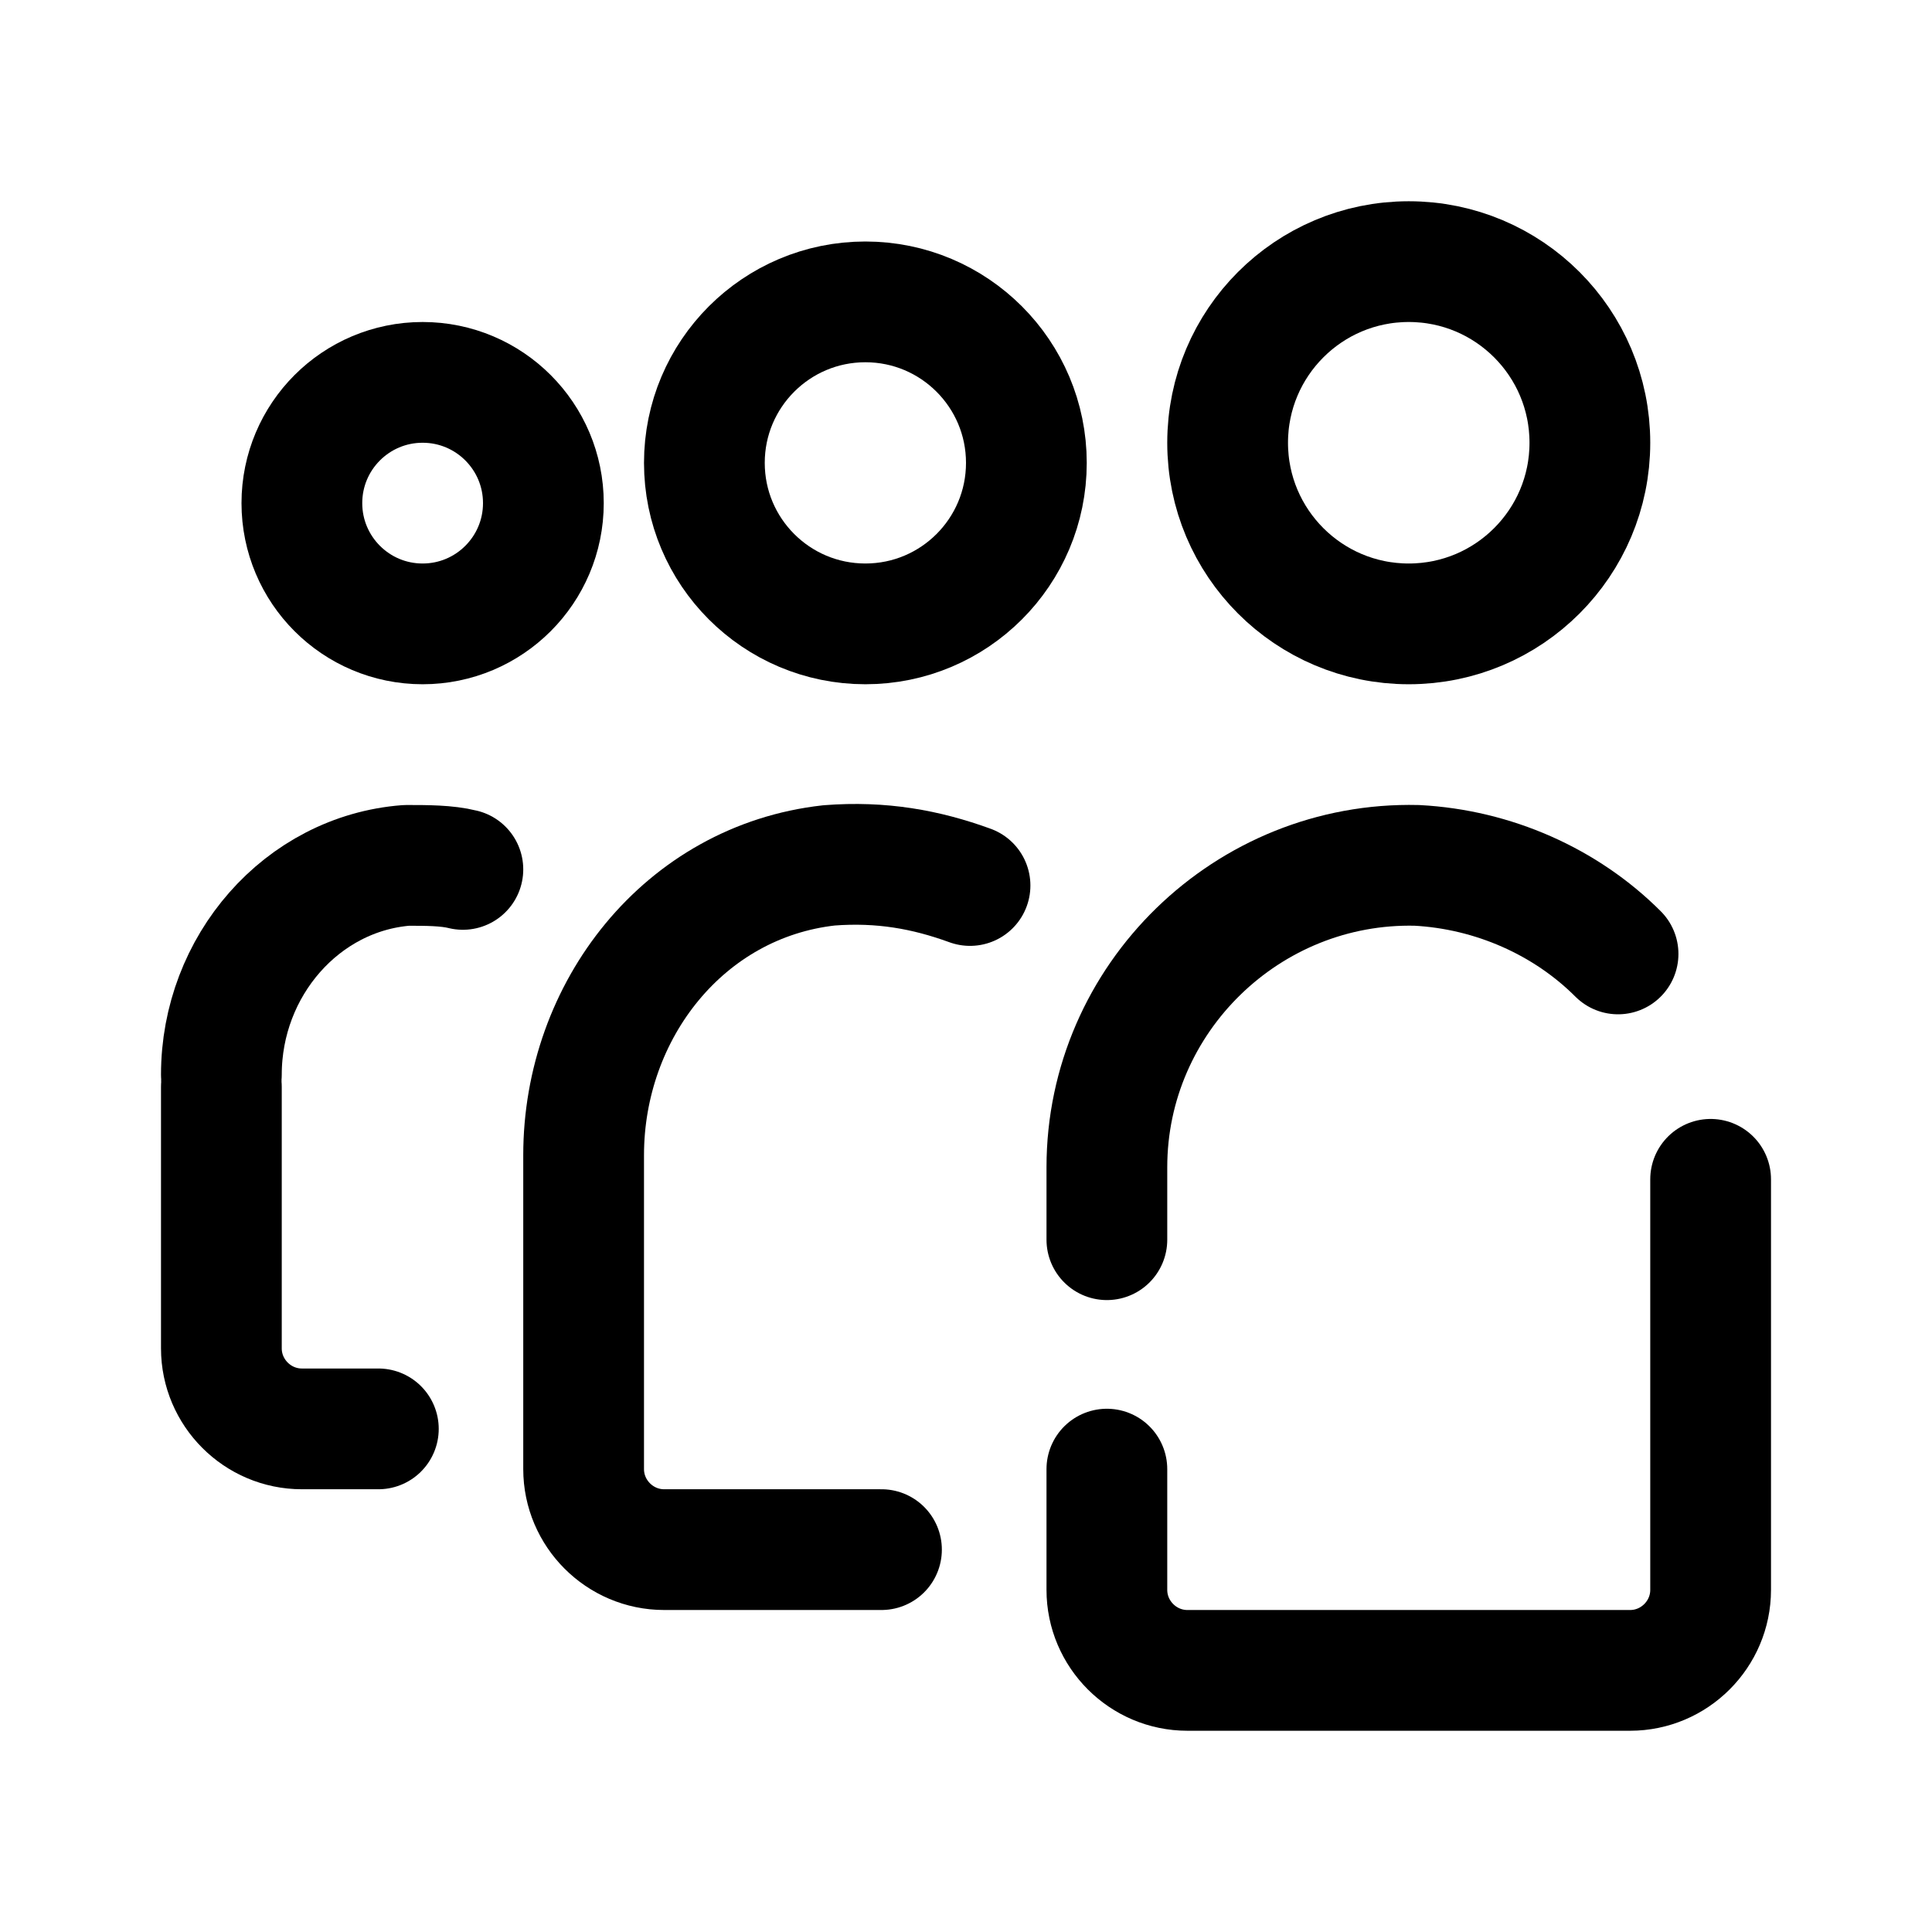 <?xml version="1.0" encoding="utf-8"?>
<!-- Generator: Adobe Illustrator 23.0.3, SVG Export Plug-In . SVG Version: 6.00 Build 0)  -->
<svg version="1.1" id="Layer_1" xmlns="http://www.w3.org/2000/svg" xmlns:xlink="http://www.w3.org/1999/xlink" x="0px" y="0px"
	 viewBox="0 0 48 48" style="enable-background:new 0 0 48 48;" xml:space="preserve">
<style type="text/css">
	.st0{fill:#8CE7F2;}
	.st1{fill:#FFAB91;}
	.st2{fill:none;stroke:#000000;stroke-width:3;stroke-linecap:round;stroke-linejoin:round;stroke-miterlimit:10;}
	.st3{fill:none;stroke:#000000;stroke-width:3;stroke-linejoin:round;stroke-miterlimit:10;}
	.st4{fill:#FFE082;}
	.st5{fill:none;stroke:#18193F;stroke-width:3;stroke-linecap:round;stroke-linejoin:round;stroke-miterlimit:10;}
	.st6{fill:none;stroke:#18193F;stroke-width:3;stroke-linejoin:round;stroke-miterlimit:10;}
	.st7{fill:none;}
	.st8{fill:none;stroke:#000000;stroke-width:3;stroke-miterlimit:10;}
	.st9{fill:none;stroke:#000000;stroke-width:3;stroke-linecap:round;stroke-miterlimit:10;}
	.st10{fill:#F48FB1;}
	.st11{fill:#9FA8DA;}
	.st12{fill:#18193F;}
	.st13{fill:none;stroke:#18193F;stroke-width:3;stroke-miterlimit:10;}
	.st14{fill:none;stroke:#18193F;stroke-width:3;stroke-linecap:round;stroke-miterlimit:10;}
	.st15{fill:none;stroke:#18193F;stroke-miterlimit:10;}
	.st16{fill:none;stroke:#000000;stroke-width:3;stroke-linecap:round;stroke-linejoin:round;}
	.st17{fill:none;stroke:#000000;stroke-width:3;stroke-linecap:round;}
	.st18{fill:none;stroke:#000000;stroke-width:3;}
	.st19{fill:none;stroke:#000000;stroke-width:3;stroke-linejoin:round;}
	.st20{fill:#90CAF9;}
	.st21{fill:none;stroke:#18193F;stroke-width:3;stroke-linecap:round;stroke-linejoin:round;}
	.st22{fill:none;stroke:#18193F;stroke-width:3;stroke-linecap:round;}
	.st23{fill:none;stroke:#18193F;stroke-width:3;}
	.st24{fill:none;stroke:#18193F;stroke-width:3;stroke-linejoin:round;}
	.st25{fill:#A5D6A7;}
</style>
<circle class="st18" cx="35" cy="11" r="4.5"/>
<circle class="st18" cx="21.5" cy="11.5" r="4"/>
<circle class="st18" cx="10.5" cy="12.5" r="3"/>
<path class="st16" d="M5.5,27l0,6.5c0,1.1,0.9,2,2,2h1.9"/>
<path class="st16" d="M11.5,21.6c-0.4-0.1-0.9-0.1-1.4-0.1c-2.6,0.2-4.6,2.5-4.6,5.2"/>
<path class="st16" d="M24.1,22c-1.1-0.4-2.2-0.6-3.5-0.5c-3.6,0.4-6.1,3.6-6.1,7.2l0,7.8c0,1.1,0.9,2,2,2h5.4"/>
<path class="st16" d="M42.5,29.3v10.2c0,1.1-0.9,2-2,2h-11c-1.1,0-2-0.9-2-2v-3"/>
<path class="st16" d="M27.5,30.8V29c0-4.2,3.5-7.6,7.7-7.5c1.9,0.1,3.7,0.9,5,2.2"/>
</svg>